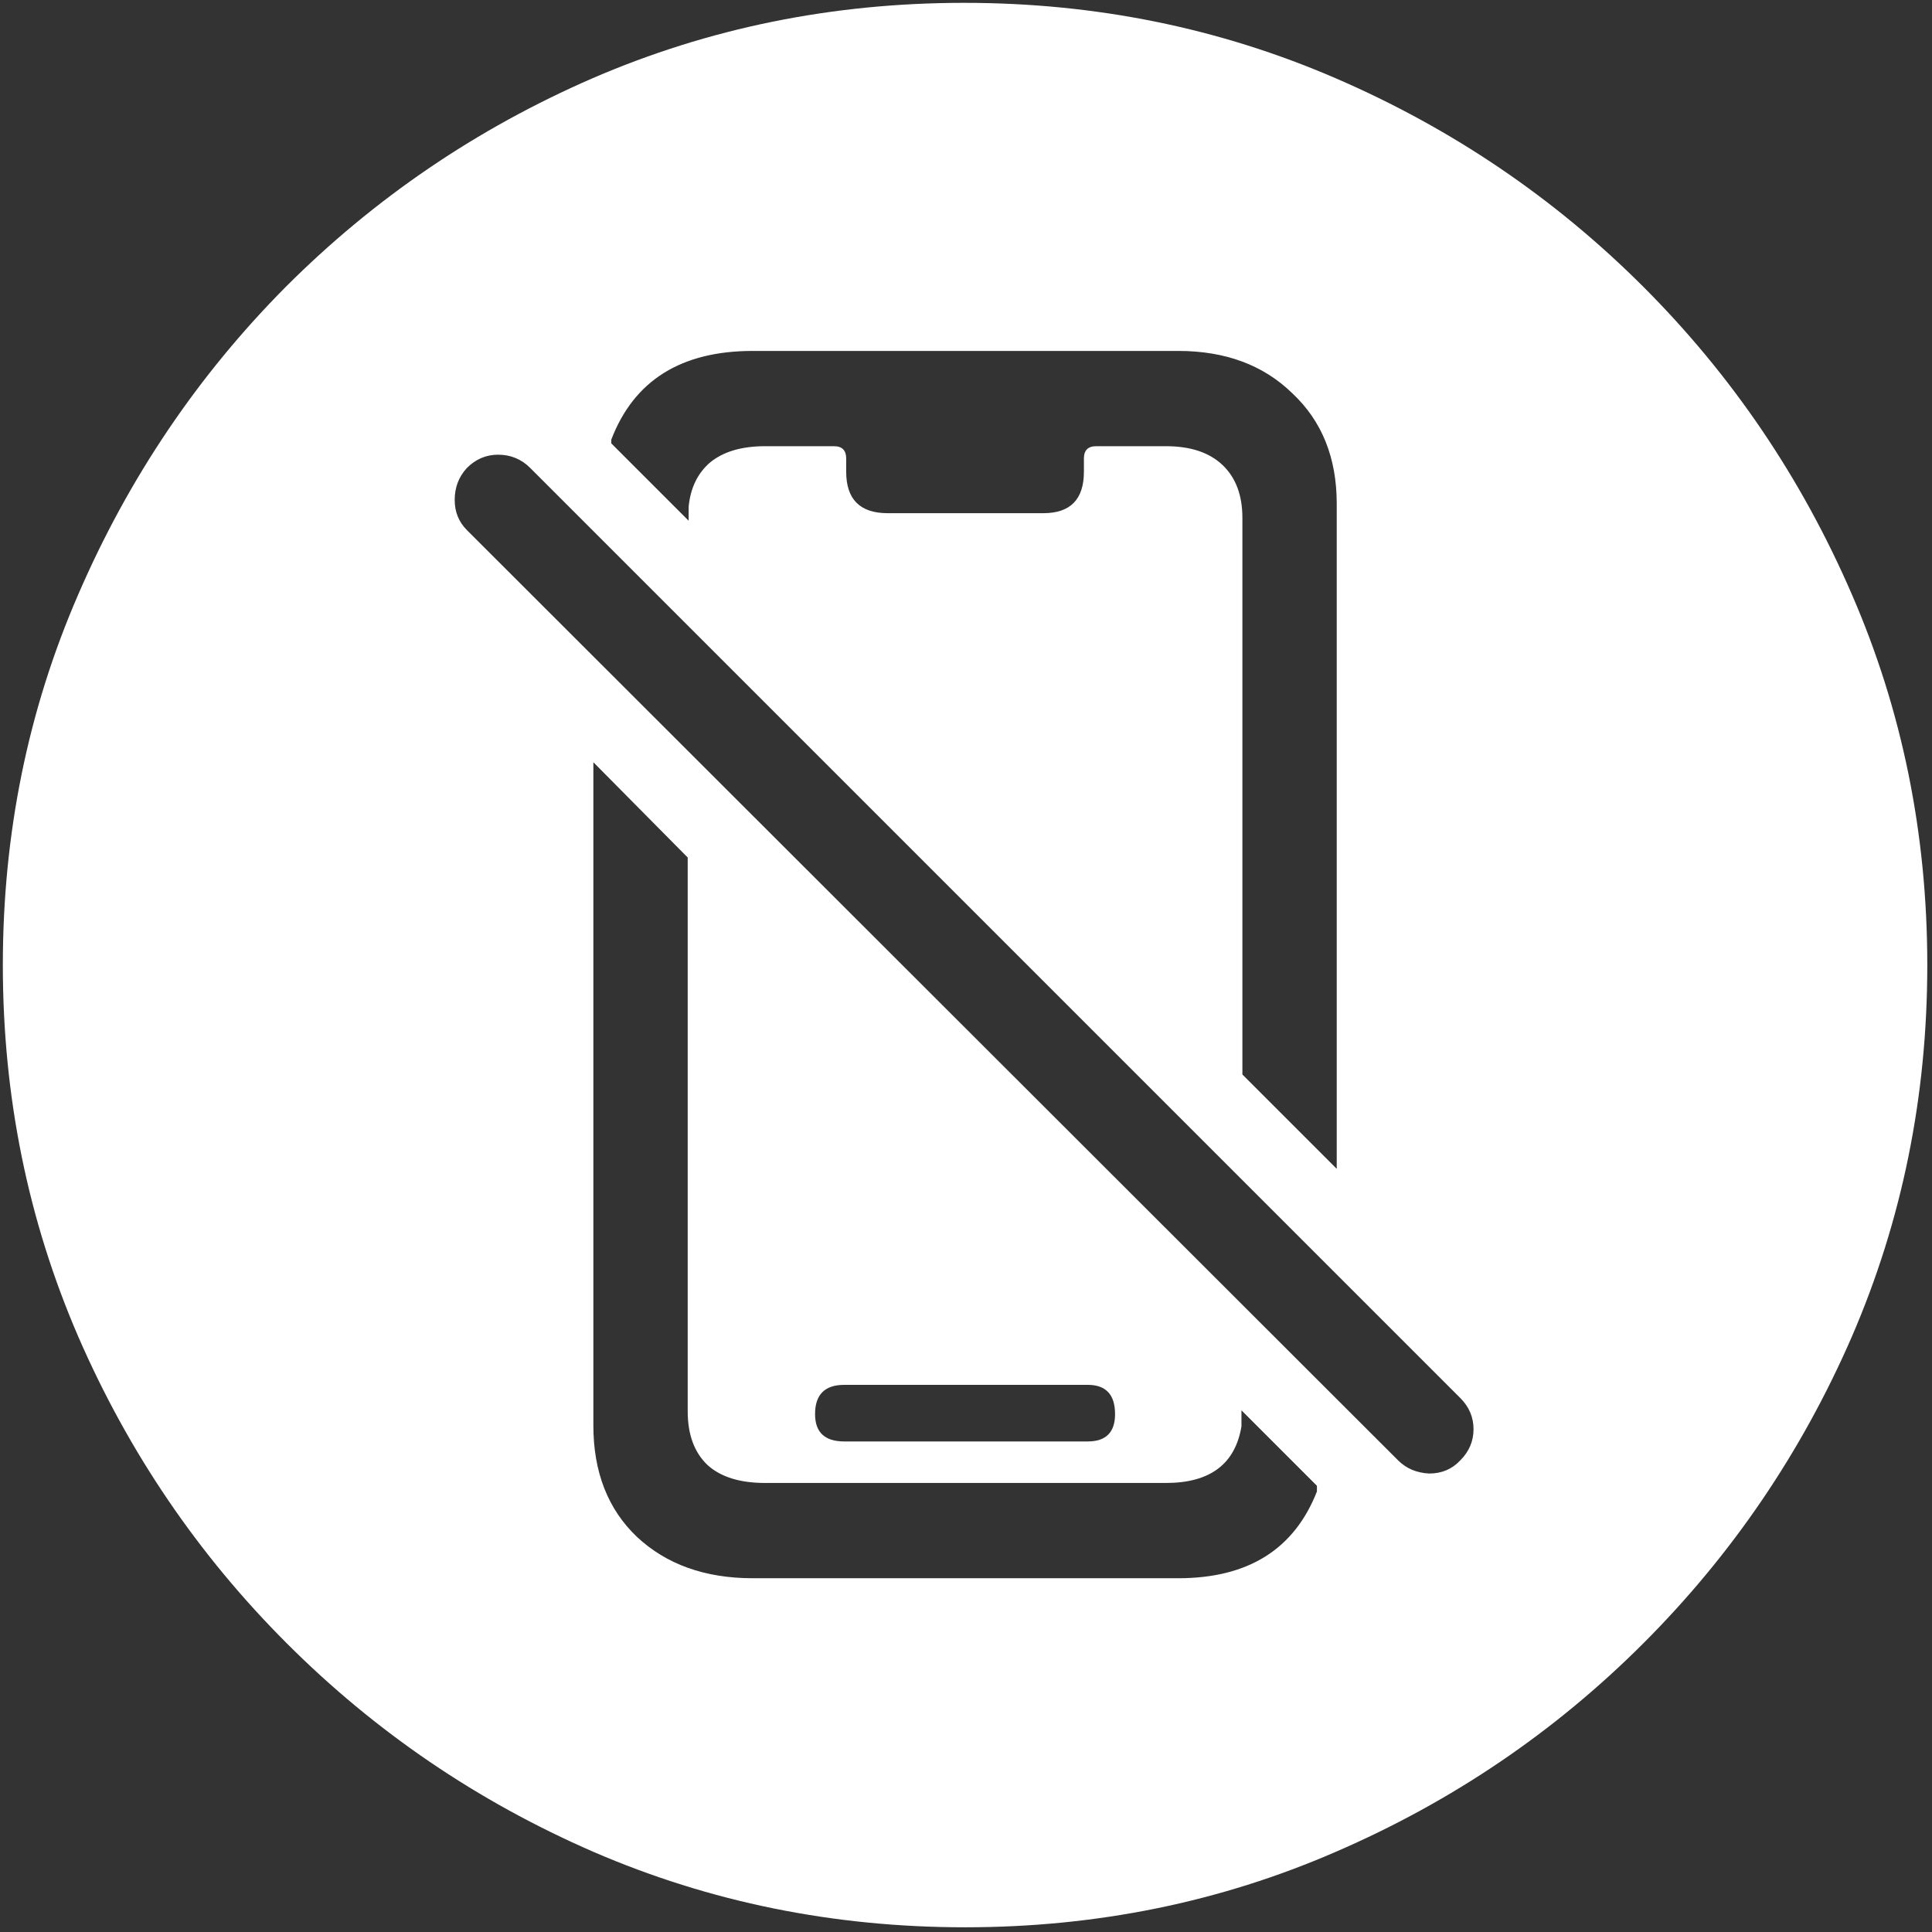 <svg width="128" height="128" viewBox="0 0 128 128" fill="none" xmlns="http://www.w3.org/2000/svg">
<rect x="0" y="0" width="128" height="128" fill="#333333" stroke="none"/>
<path d="M63.938 127.688C72.646 127.688 80.833 126.021 88.5 122.688C96.208 119.354 103 114.75 108.875 108.875C114.75 103 119.354 96.229 122.688 88.562C126.021 80.854 127.688 72.646 127.688 63.938C127.688 55.229 126.021 47.042 122.688 39.375C119.354 31.667 114.75 24.875 108.875 19C103 13.125 96.208 8.521 88.5 5.188C80.792 1.854 72.583 0.188 63.875 0.188C55.167 0.188 46.958 1.854 39.25 5.188C31.583 8.521 24.812 13.125 18.938 19C13.104 24.875 8.521 31.667 5.188 39.375C1.854 47.042 0.188 55.229 0.188 63.938C0.188 72.646 1.854 80.854 5.188 88.562C8.521 96.229 13.125 103 19 108.875C24.875 114.75 31.646 119.354 39.312 122.688C47.021 126.021 55.229 127.688 63.938 127.688ZM49.875 104.562C46.708 104.562 44.146 103.646 42.188 101.812C40.271 99.979 39.312 97.521 39.312 94.438V50.5L45.562 56.812V93.5C45.562 95.042 46 96.229 46.875 97.062C47.75 97.854 49.021 98.25 50.688 98.25H77.25C78.708 98.25 79.854 97.938 80.688 97.312C81.521 96.688 82.042 95.75 82.25 94.5V93.438L87.25 98.438V98.812C85.75 102.646 82.688 104.562 78.062 104.562H49.875ZM55.938 95.5C54.646 95.5 54 94.896 54 93.688C54 92.396 54.646 91.75 55.938 91.75H72.062C73.271 91.75 73.875 92.396 73.875 93.688C73.875 94.896 73.271 95.5 72.062 95.5H55.938ZM88.562 77.438L82.312 71.188V34.312C82.312 32.812 81.875 31.646 81 30.812C80.125 29.979 78.875 29.562 77.25 29.562H72.625C72.083 29.562 71.812 29.833 71.812 30.375V31.25C71.812 33.083 70.917 34 69.125 34H58.812C56.979 34 56.062 33.083 56.062 31.25V30.375C56.062 29.833 55.792 29.562 55.25 29.562H50.688C49.146 29.562 47.938 29.917 47.062 30.625C46.229 31.333 45.75 32.312 45.625 33.562V34.5L40.5 29.375V29.125C42 25.208 45.125 23.25 49.875 23.25H78.062C81.188 23.25 83.708 24.188 85.625 26.062C87.583 27.896 88.562 30.333 88.562 33.375V77.438ZM92.625 96.75L30.938 35.125C30.396 34.583 30.125 33.917 30.125 33.125C30.125 32.292 30.396 31.583 30.938 31C31.521 30.417 32.208 30.125 33 30.125C33.833 30.125 34.542 30.417 35.125 31L96.75 92.625C97.333 93.208 97.625 93.896 97.625 94.688C97.625 95.479 97.333 96.167 96.75 96.75C96.208 97.333 95.521 97.625 94.688 97.625C93.854 97.583 93.167 97.292 92.625 96.75Z" fill="white"/>
</svg>
